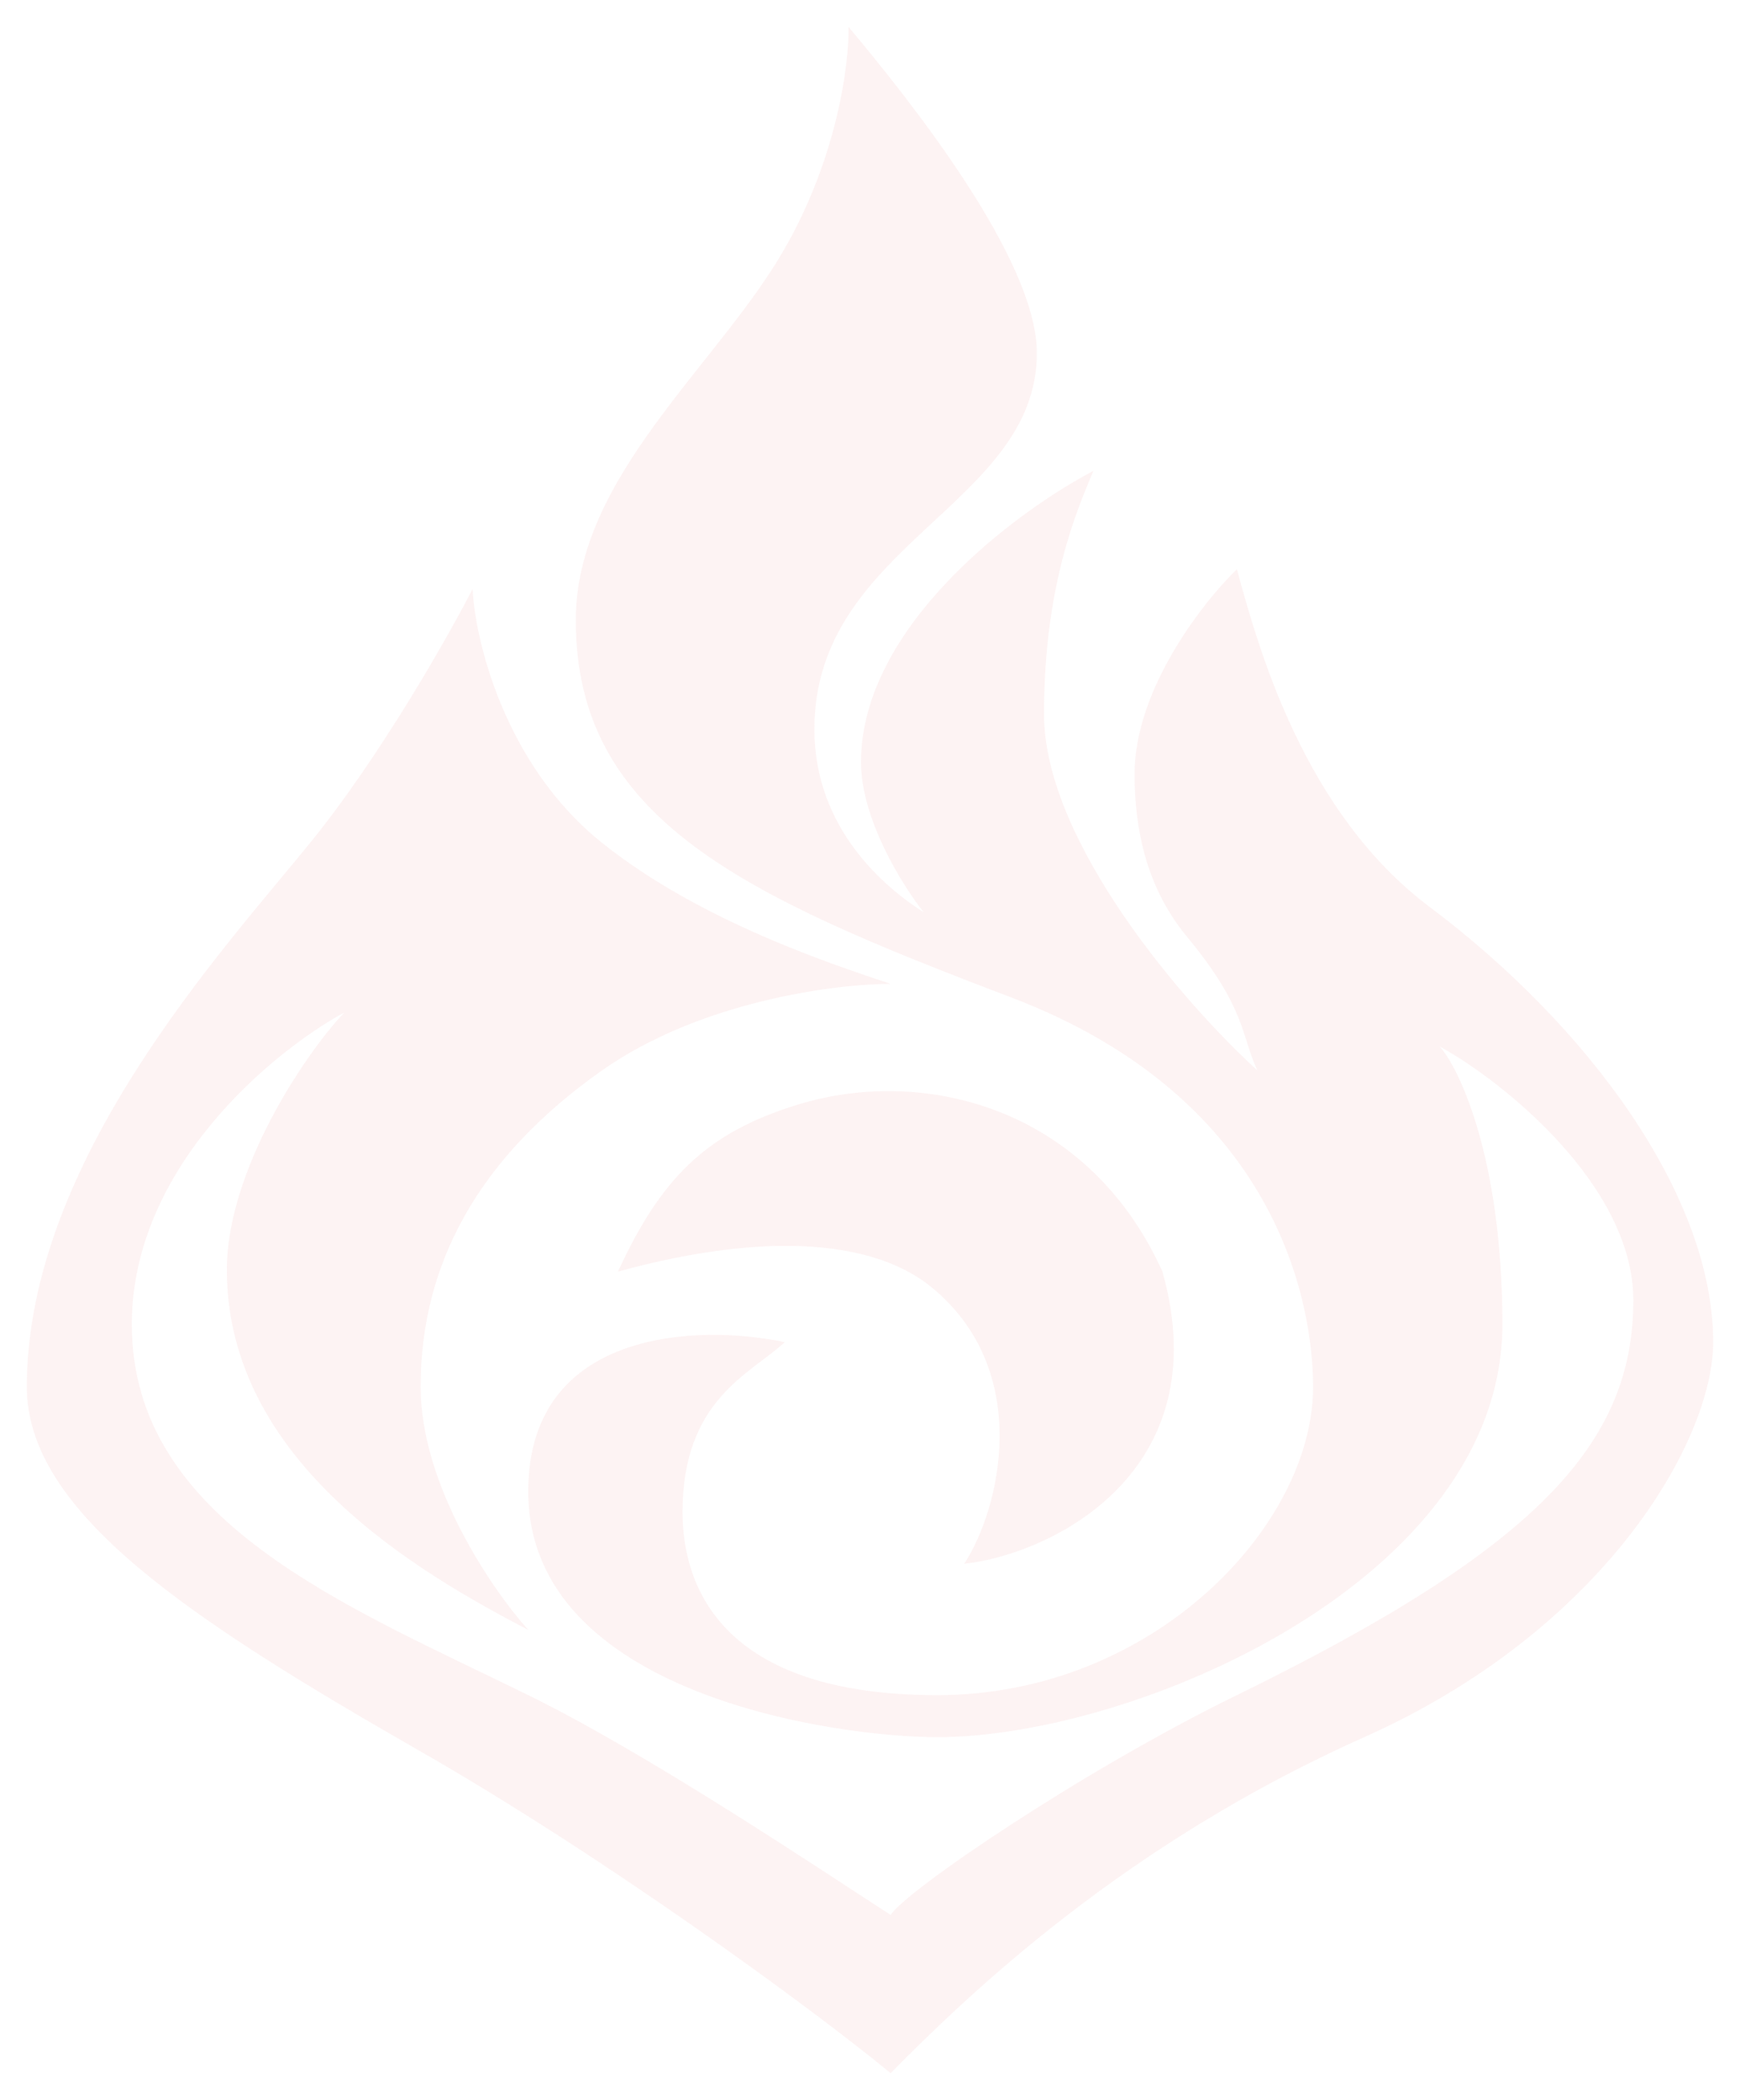 <svg width="648" height="782" viewBox="0 0 648 782" fill="none" xmlns="http://www.w3.org/2000/svg">
<g opacity="0.06">
<g filter="url(#filter0_d_601_9278)">
<path d="M292.266 87.522C312.041 52.916 316.317 18.088 315.983 5C339.032 32.507 386.132 91.582 386.132 126.454C386.132 183.275 303.289 197.663 303.289 266.542C303.289 303.81 329.79 325.661 344.043 334.756C336.248 324.996 320.66 300.15 320.66 278.854C320.66 228.3 378.338 185.472 407.177 170.377C401.052 185.018 388.804 212.969 388.804 260.886C388.804 308.802 441.806 369.584 468.306 393.653C462.182 380.787 464.259 370.693 442.251 344.073C432.898 332.76 422.543 314.592 422.543 283.18C422.543 251.768 447.93 219.292 460.623 206.98L460.864 207.857C468.655 236.213 485.498 297.525 532.443 332.76C591.568 377.138 638 440.238 638 494.81C638 531.412 597.581 601.955 508.057 641.886C418.534 681.816 360.633 737.718 331.683 767C302.176 742.709 225.858 686.874 156.645 647.21C70.128 597.63 10 558.032 10 511.447C10 427.594 83.155 348.732 115.557 308.802C141.479 276.858 166.666 232.491 176.019 214.3C176.687 231.825 187.243 279.253 224.121 308.802C261 338.35 311.195 354.5 331.683 361.376C311.084 361.376 260.732 367.832 224.121 393.653C178.357 425.93 156.645 465.528 156.645 511.447C156.645 548.183 183.368 587.093 196.73 601.955C156.645 580.992 84.492 539.731 84.492 467.857C84.492 431.121 113.219 387.886 128.251 372.024C101.862 386.333 49.083 429.59 49.083 488.155C49.083 561.36 128.251 592.638 196.73 626.246C241.575 648.255 304.96 690.8 331.683 708.103C337.473 699.008 402.834 654.512 460.623 626.246C572.194 571.675 608.27 532.743 608.27 479.17C608.27 436.312 559.277 397.314 536.117 384.669C543.021 392.1 559.5 425.597 559.5 488.155C559.5 583.321 422.543 641.886 349.053 641.886C311.974 641.886 196.73 626.246 196.73 550.379C196.73 489.685 260.421 488.044 292.266 494.81C279.572 506.567 254.185 516.106 254.185 558.032C254.185 585.983 268.883 626.246 349.053 626.246C429.223 626.246 489.017 563.356 489.017 511.447C489.017 481.167 476.323 404.301 376.445 366.368C276.566 328.434 214.434 300.064 214.434 225.947C214.434 172.374 267.547 130.78 292.266 87.522Z" fill="#DD2B2C"/>
<path d="M359.074 577.332C372.325 557.256 385.13 505.396 346.715 474.179C326.338 457.62 287.352 452.816 230.134 468.522C246.022 434.182 262.536 416.91 297.277 406.298C344.38 391.909 405.373 407.562 432.898 468.522C453.943 543.391 391.365 573.783 359.074 577.332Z" fill="#DD2B2C"/>
</g>
</g>
<defs>
<filter id="filter0_d_601_9278" x="0" y="0" width="648" height="782" filterUnits="userSpaceOnUse" color-interpolation-filters="sRGB">
<feFlood flood-opacity="0" result="BackgroundImageFix"/>
<feColorMatrix in="SourceAlpha" type="matrix" values="0 0 0 0 0 0 0 0 0 0 0 0 0 0 0 0 0 0 127 0" result="hardAlpha"/>
<feOffset dy="5"/>
<feGaussianBlur stdDeviation="5"/>
<feComposite in2="hardAlpha" operator="out"/>
<feColorMatrix type="matrix" values="0 0 0 0 0 0 0 0 0 0 0 0 0 0 0 0 0 0 0.1 0"/>
<feBlend mode="normal" in2="BackgroundImageFix" result="effect1_dropShadow_601_9278"/>
<feBlend mode="normal" in="SourceGraphic" in2="effect1_dropShadow_601_9278" result="shape"/>
</filter>
</defs>
</svg>
